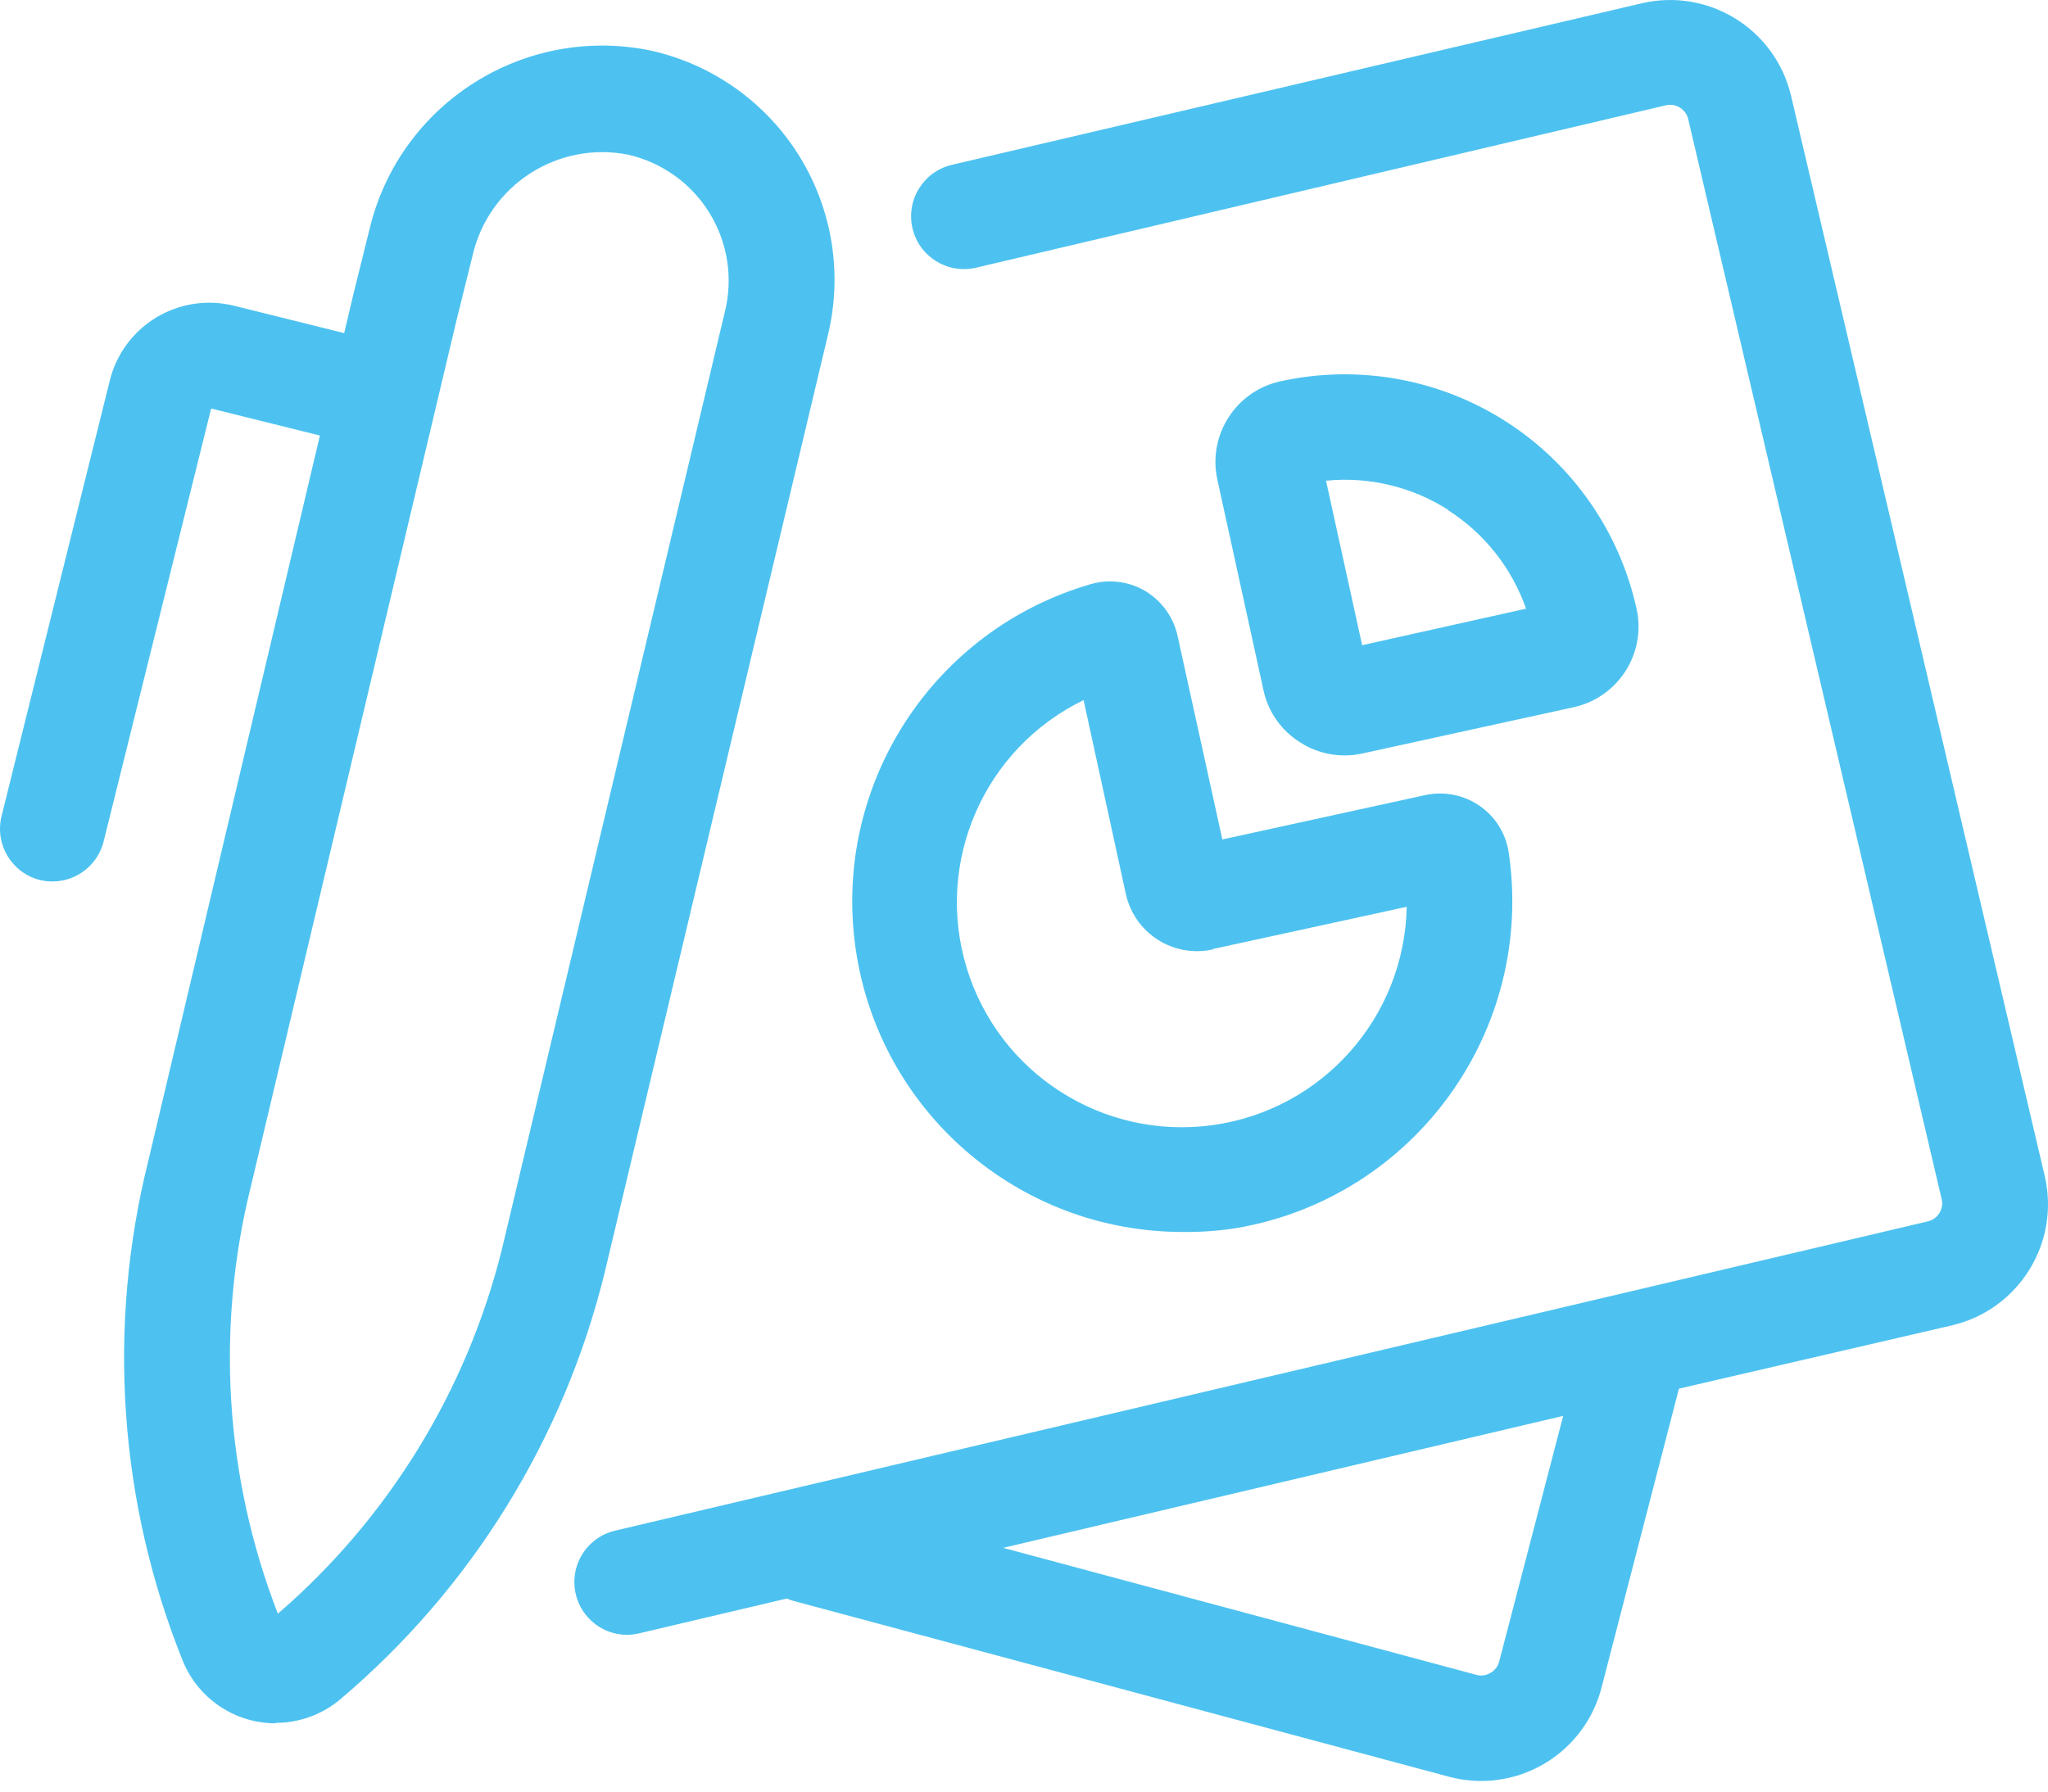 <?xml version="1.0" encoding="UTF-8"?>
<svg width="72px" height="63px" viewBox="0 0 72 63" version="1.1" xmlns="http://www.w3.org/2000/svg" xmlns:xlink="http://www.w3.org/1999/xlink">
    <!-- Generator: Sketch 45.2 (43514) - http://www.bohemiancoding.com/sketch -->
    <title>Shape</title>
    <desc>Created with Sketch.</desc>
    <defs></defs>
    <g id="Activation" stroke="none" stroke-width="1" fill="none" fill-rule="evenodd">
        <g transform="translate(-501, -1101)" id="Promo" fill-rule="nonzero" fill="#4DC2F0">
            <g transform="translate(274, 590)">
                <g id="Group-2" transform="translate(110, 511)">
                    <path d="M179.96,3.339 C179.392,1.006 177.049,-0.432 174.711,0.117 L150.462,5.797 C149.463,6.033 148.845,7.033 149.081,8.032 C149.316,9.03 150.317,9.648 151.316,9.413 L175.565,3.703 C175.734,3.663 175.912,3.692 176.06,3.784 C176.208,3.876 176.313,4.023 176.352,4.193 L185.261,42.163 C185.301,42.333 185.272,42.511 185.18,42.659 C185.088,42.806 184.941,42.911 184.771,42.95 L138.612,53.827 C137.7,54.048 137.096,54.913 137.204,55.845 C137.312,56.776 138.097,57.481 139.035,57.488 C139.18,57.487 139.325,57.47 139.466,57.436 L144.663,56.211 C144.735,56.243 144.81,56.27 144.886,56.292 L167.969,62.485 C168.333,62.579 168.707,62.626 169.083,62.626 C171.067,62.62 172.798,61.278 173.3,59.359 L176.025,48.831 L185.633,46.603 C187.978,46.048 189.432,43.701 188.885,41.354 L179.96,3.339 Z M169.707,58.423 C169.664,58.593 169.554,58.737 169.402,58.824 C169.258,58.913 169.084,58.94 168.92,58.899 L152.266,54.429 L171.956,49.788 L169.707,58.423 Z M162.705,26.103 C163.17,26.404 163.711,26.564 164.264,26.564 C164.474,26.564 164.683,26.542 164.888,26.497 L172.313,24.871 C173.878,24.534 174.875,22.992 174.54,21.426 C173.945,18.702 172.291,16.326 169.943,14.822 C167.595,13.318 164.745,12.809 162.022,13.407 L162.022,13.407 C160.456,13.745 159.46,15.286 159.795,16.852 L161.421,24.277 C161.585,25.034 162.048,25.693 162.705,26.103 Z M167.902,17.936 C169.182,18.75 170.15,19.972 170.65,21.404 L164.888,22.688 L163.618,16.904 C165.129,16.753 166.647,17.117 167.925,17.936 L167.902,17.936 Z M157.27,20.787 C156.698,20.446 156.011,20.355 155.369,20.535 C149.804,22.136 146.267,27.591 147.076,33.325 C147.885,39.059 152.793,43.323 158.584,43.321 C159.226,43.329 159.867,43.281 160.5,43.18 C166.753,42.09 170.988,36.202 170.033,29.927 C169.922,29.278 169.553,28.702 169.009,28.331 C168.451,27.949 167.761,27.815 167.101,27.96 L159.973,29.519 L158.406,22.391 C158.267,21.722 157.855,21.141 157.27,20.787 L157.27,20.787 Z M159.639,33.372 L166.455,31.887 C166.378,35.776 163.485,39.031 159.633,39.564 C155.781,40.097 152.113,37.75 150.983,34.029 C149.853,30.308 151.596,26.317 155.095,24.619 L156.58,31.434 C156.725,32.098 157.129,32.677 157.701,33.043 C158.273,33.409 158.968,33.533 159.631,33.387 L159.639,33.372 Z M126.688,60.584 C127.525,60.585 128.336,60.287 128.975,59.745 C133.57,55.853 136.818,50.609 138.255,44.762 L146.096,11.826 C146.63,9.674 146.276,7.398 145.114,5.51 C143.952,3.622 142.08,2.28 139.919,1.787 C135.458,0.841 131.055,3.62 129.992,8.054 L129.427,10.333 L129.427,10.333 L129.101,11.714 L125.218,10.749 C124.29,10.521 123.31,10.67 122.492,11.164 C121.675,11.659 121.088,12.457 120.859,13.385 L117.05,28.717 C116.817,29.704 117.418,30.696 118.402,30.944 C118.548,30.979 118.697,30.997 118.847,30.996 C119.699,30.994 120.44,30.412 120.644,29.586 L124.423,14.365 L128.247,15.315 L122.218,40.804 C120.757,46.64 121.175,52.788 123.413,58.371 C123.943,59.713 125.238,60.596 126.68,60.599 L126.688,60.584 Z M125.826,41.695 L133.051,11.254 L133.615,8.982 C134.181,6.516 136.605,4.947 139.087,5.44 C140.278,5.713 141.31,6.454 141.948,7.496 C142.587,8.539 142.778,9.794 142.48,10.979 L134.647,43.923 C133.409,48.908 130.657,53.388 126.769,56.745 C124.906,51.947 124.577,46.689 125.826,41.695 L125.826,41.695 Z" id="Shape"></path>
                </g>
            </g>
        </g>
    </g>
</svg>